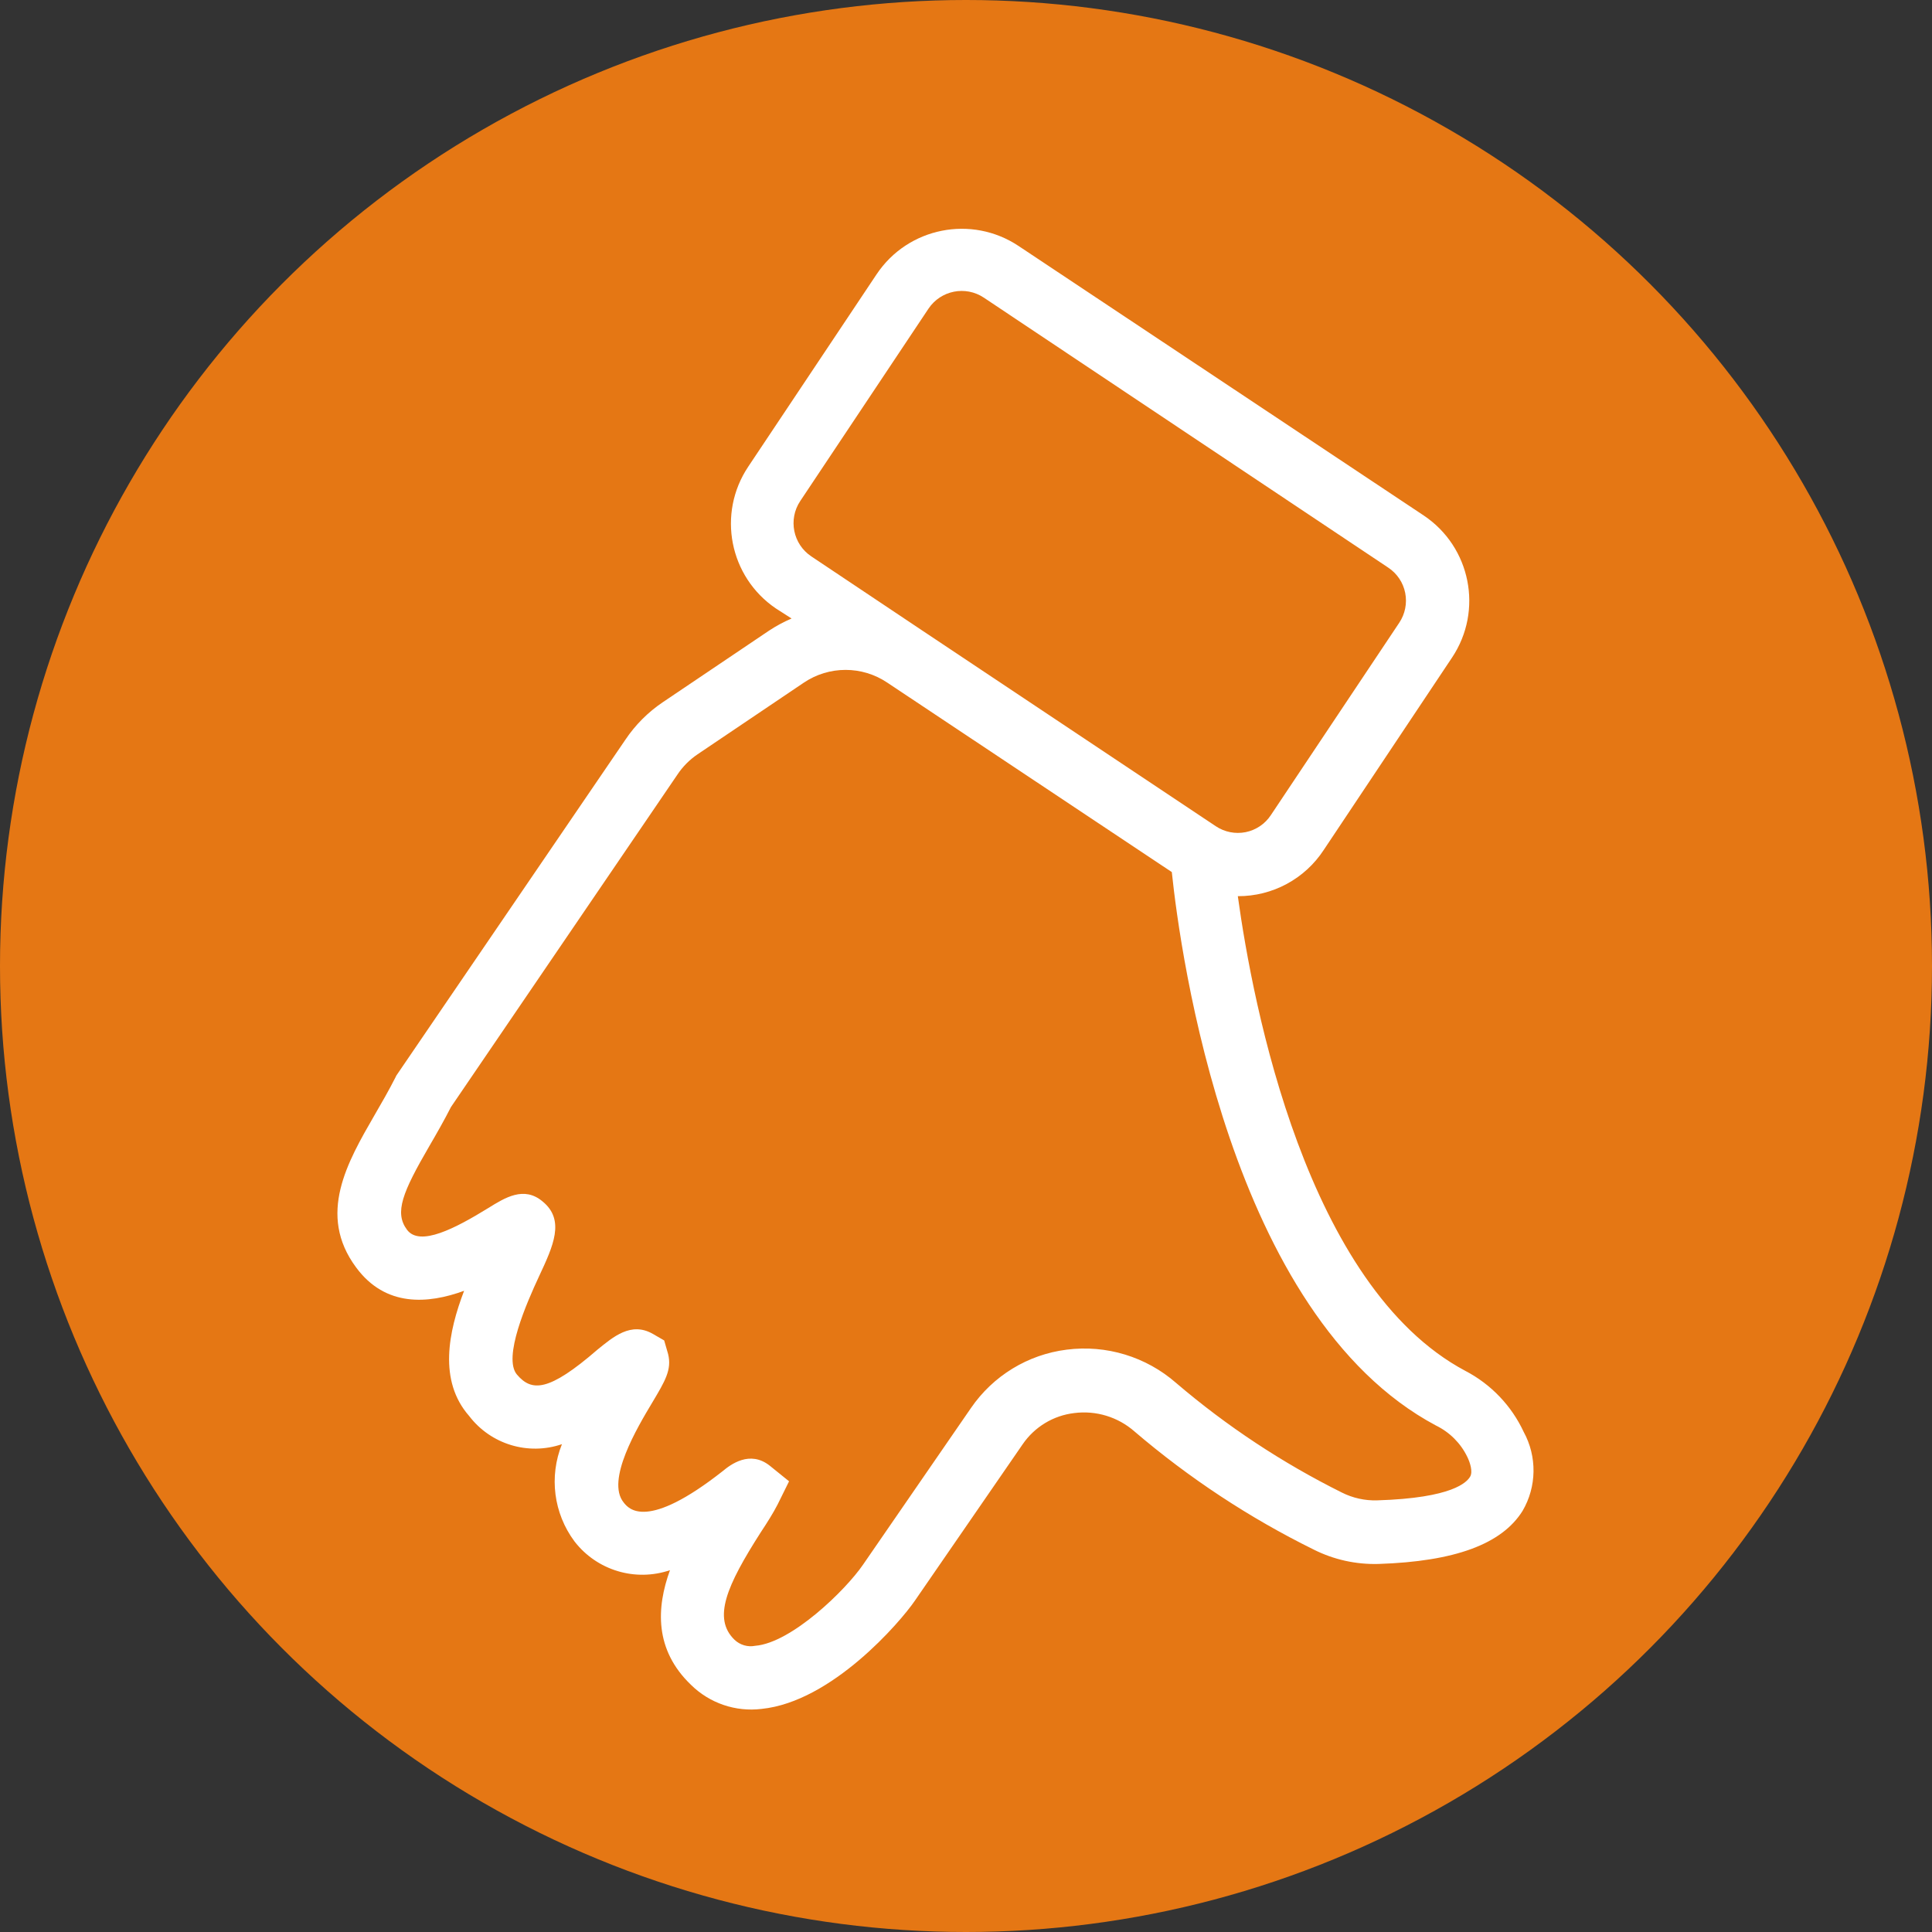 <?xml version="1.0" encoding="UTF-8"?>
<svg width="36px" height="36px" viewBox="0 0 36 36" version="1.1" xmlns="http://www.w3.org/2000/svg" xmlns:xlink="http://www.w3.org/1999/xlink">
    <rect x="0" y="0" width="36" height="36" fill="#333333" stroke="none"/>
    <title>rating-2-checked</title>
    <g id="Screens" stroke="none" stroke-width="1" fill="none" fill-rule="evenodd">
        <g id="Introduction-session-(rating-unselected)" transform="translate(-391, -1269)">
            <g id="Rating/complete-selected-Copy" transform="translate(391, 1269)">
                <circle id="Oval-Copy-5" fill="#E57714" cx="18" cy="18" r="18"></circle>
                <g id="Rating/1" transform="translate(4, 5)" fill="#FFFFFF">
                    <path d="M10.19,26.843 C11.502,26.711 12.777,25.221 13.045,24.83 L15.055,21.913 C15.277,21.588 15.629,21.375 16.02,21.33 C16.424,21.279 16.831,21.403 17.137,21.671 C18.155,22.541 19.277,23.281 20.477,23.873 C20.852,24.062 21.268,24.154 21.688,24.142 C23.108,24.095 23.983,23.774 24.371,23.153 C24.636,22.7 24.643,22.141 24.391,21.68 C24.164,21.193 23.783,20.794 23.306,20.545 C20.343,18.97 19.345,13.729 19.065,11.699 C19.711,11.702 20.314,11.377 20.667,10.836 L23.058,7.251 C23.641,6.375 23.405,5.192 22.53,4.606 L14.979,-0.417 C14.103,-1 12.919,-0.764 12.334,0.111 L9.942,3.696 C9.359,4.569 9.589,5.749 10.458,6.338 L10.75,6.525 C10.603,6.588 10.461,6.664 10.327,6.753 L8.35,8.085 C8.074,8.271 7.837,8.509 7.652,8.785 L3.385,15.042 L3.368,15.077 C3.245,15.319 3.111,15.552 2.98,15.777 C2.475,16.652 1.904,17.632 2.636,18.617 C3.184,19.361 3.978,19.297 4.648,19.052 C4.357,19.813 4.164,20.726 4.742,21.385 C5.146,21.914 5.842,22.125 6.471,21.91 C6.228,22.514 6.316,23.2 6.705,23.722 C7.122,24.262 7.837,24.478 8.484,24.258 C8.23,24.958 8.192,25.74 8.877,26.396 C9.224,26.737 9.707,26.902 10.19,26.843 L10.19,26.843 Z M11.117,5.367 C10.777,5.14 10.684,4.679 10.91,4.338 L13.302,0.75 C13.531,0.41 13.991,0.319 14.332,0.546 L21.868,5.577 C22.032,5.686 22.146,5.855 22.184,6.048 C22.222,6.241 22.182,6.441 22.073,6.604 L19.681,10.188 C19.573,10.353 19.403,10.467 19.211,10.506 C19.018,10.544 18.818,10.505 18.654,10.395 L13.182,6.747 L11.117,5.367 Z M9.688,25.556 C9.274,25.157 9.54,24.547 10.172,23.558 C10.301,23.363 10.409,23.191 10.49,23.033 L10.703,22.602 L10.342,22.31 C9.971,22.018 9.613,22.29 9.467,22.412 C8.055,23.523 7.717,23.121 7.62,22.995 C7.288,22.584 7.874,21.601 8.157,21.129 C8.39,20.738 8.522,20.522 8.449,20.23 L8.376,19.977 L8.163,19.854 C7.758,19.624 7.428,19.91 7.136,20.146 C6.215,20.945 5.905,20.93 5.634,20.615 C5.363,20.3 5.818,19.268 6.045,18.781 C6.308,18.218 6.535,17.734 6.11,17.387 C5.763,17.095 5.41,17.317 5.1,17.509 C4.485,17.888 3.823,18.235 3.584,17.915 C3.345,17.594 3.499,17.218 4.001,16.354 C4.135,16.124 4.272,15.885 4.403,15.628 L8.621,9.436 C8.721,9.285 8.85,9.155 9,9.054 L10.977,7.721 C11.448,7.403 12.064,7.403 12.535,7.721 L17.835,11.25 C17.992,12.752 18.911,19.516 22.758,21.563 C23.012,21.687 23.218,21.892 23.341,22.147 C23.388,22.243 23.452,22.424 23.391,22.52 C23.33,22.616 23.076,22.914 21.661,22.957 C21.434,22.964 21.208,22.914 21.005,22.812 C19.896,22.26 18.858,21.575 17.916,20.77 C17.356,20.28 16.613,20.054 15.875,20.149 C15.152,20.24 14.504,20.636 14.092,21.237 L12.083,24.153 C11.756,24.632 10.747,25.612 10.073,25.667 C9.935,25.695 9.791,25.653 9.688,25.556 Z" id="Shape"></path>
                </g>
            </g>
        </g>
    </g>
</svg>